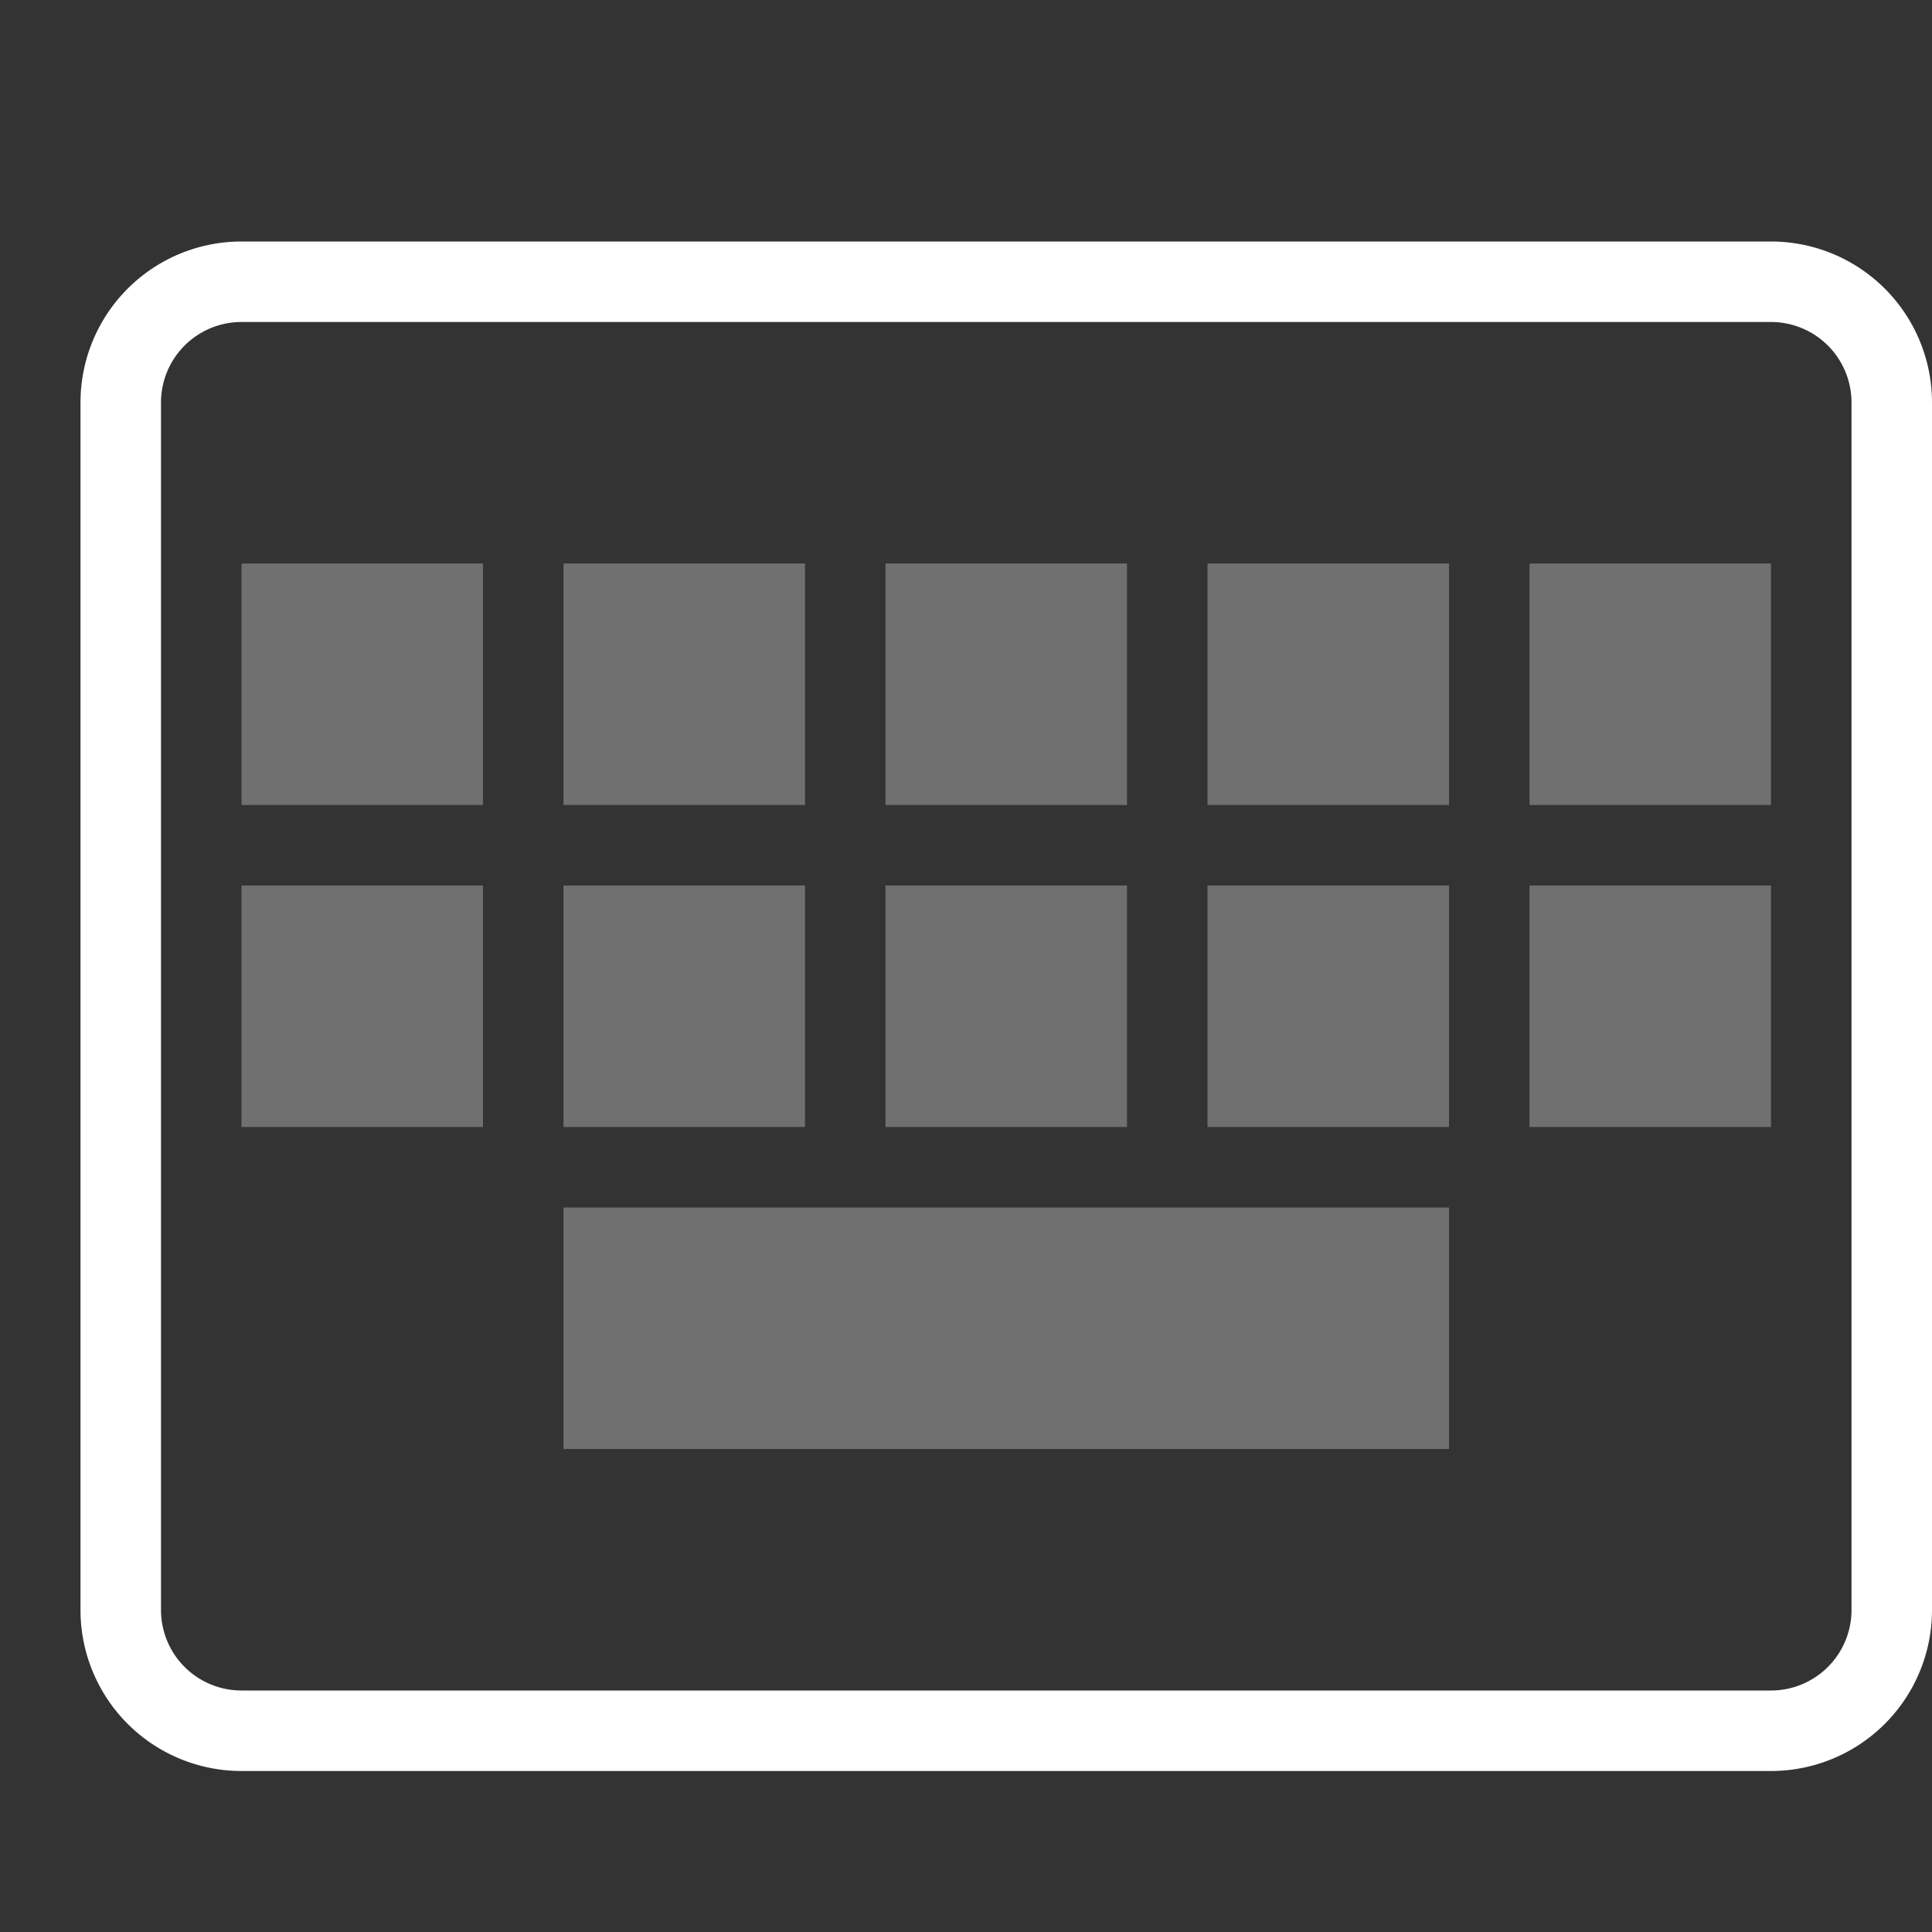 <svg width="24" height="24" viewBox="0 0 24 24" xmlns="http://www.w3.org/2000/svg"><rect x="0" y="0" width="24" height="24" fill="#333333" stroke="none"/><g fill="none" fill-rule="evenodd"><path d="M0 0h24v24H0z"/><g fill="#FFF"><path d="M3 4a1 1 0 0 0-1 1v15a1 1 0 0 0 1 1h19a1 1 0 0 0 1-1V5a1 1 0 0 0-1-1H3zm0-1h19a2 2 0 0 1 2 2v15a2 2 0 0 1-2 2H3a2 2 0 0 1-2-2V5a2 2 0 0 1 2-2z" fill-rule="nonzero"/><g opacity=".3"><path d="M3 7h3v3H3zM7 7h3v3H7zM11 7h3v3h-3zM15 7h3v3h-3zM19 7h3v3h-3z"/></g><path opacity=".3" d="M3 11h3v3H3zM7 11h3v3H7zM11 11h3v3h-3zM7 15h11v3H7zM15 11h3v3h-3zM19 11h3v3h-3z"/></g></g></svg>